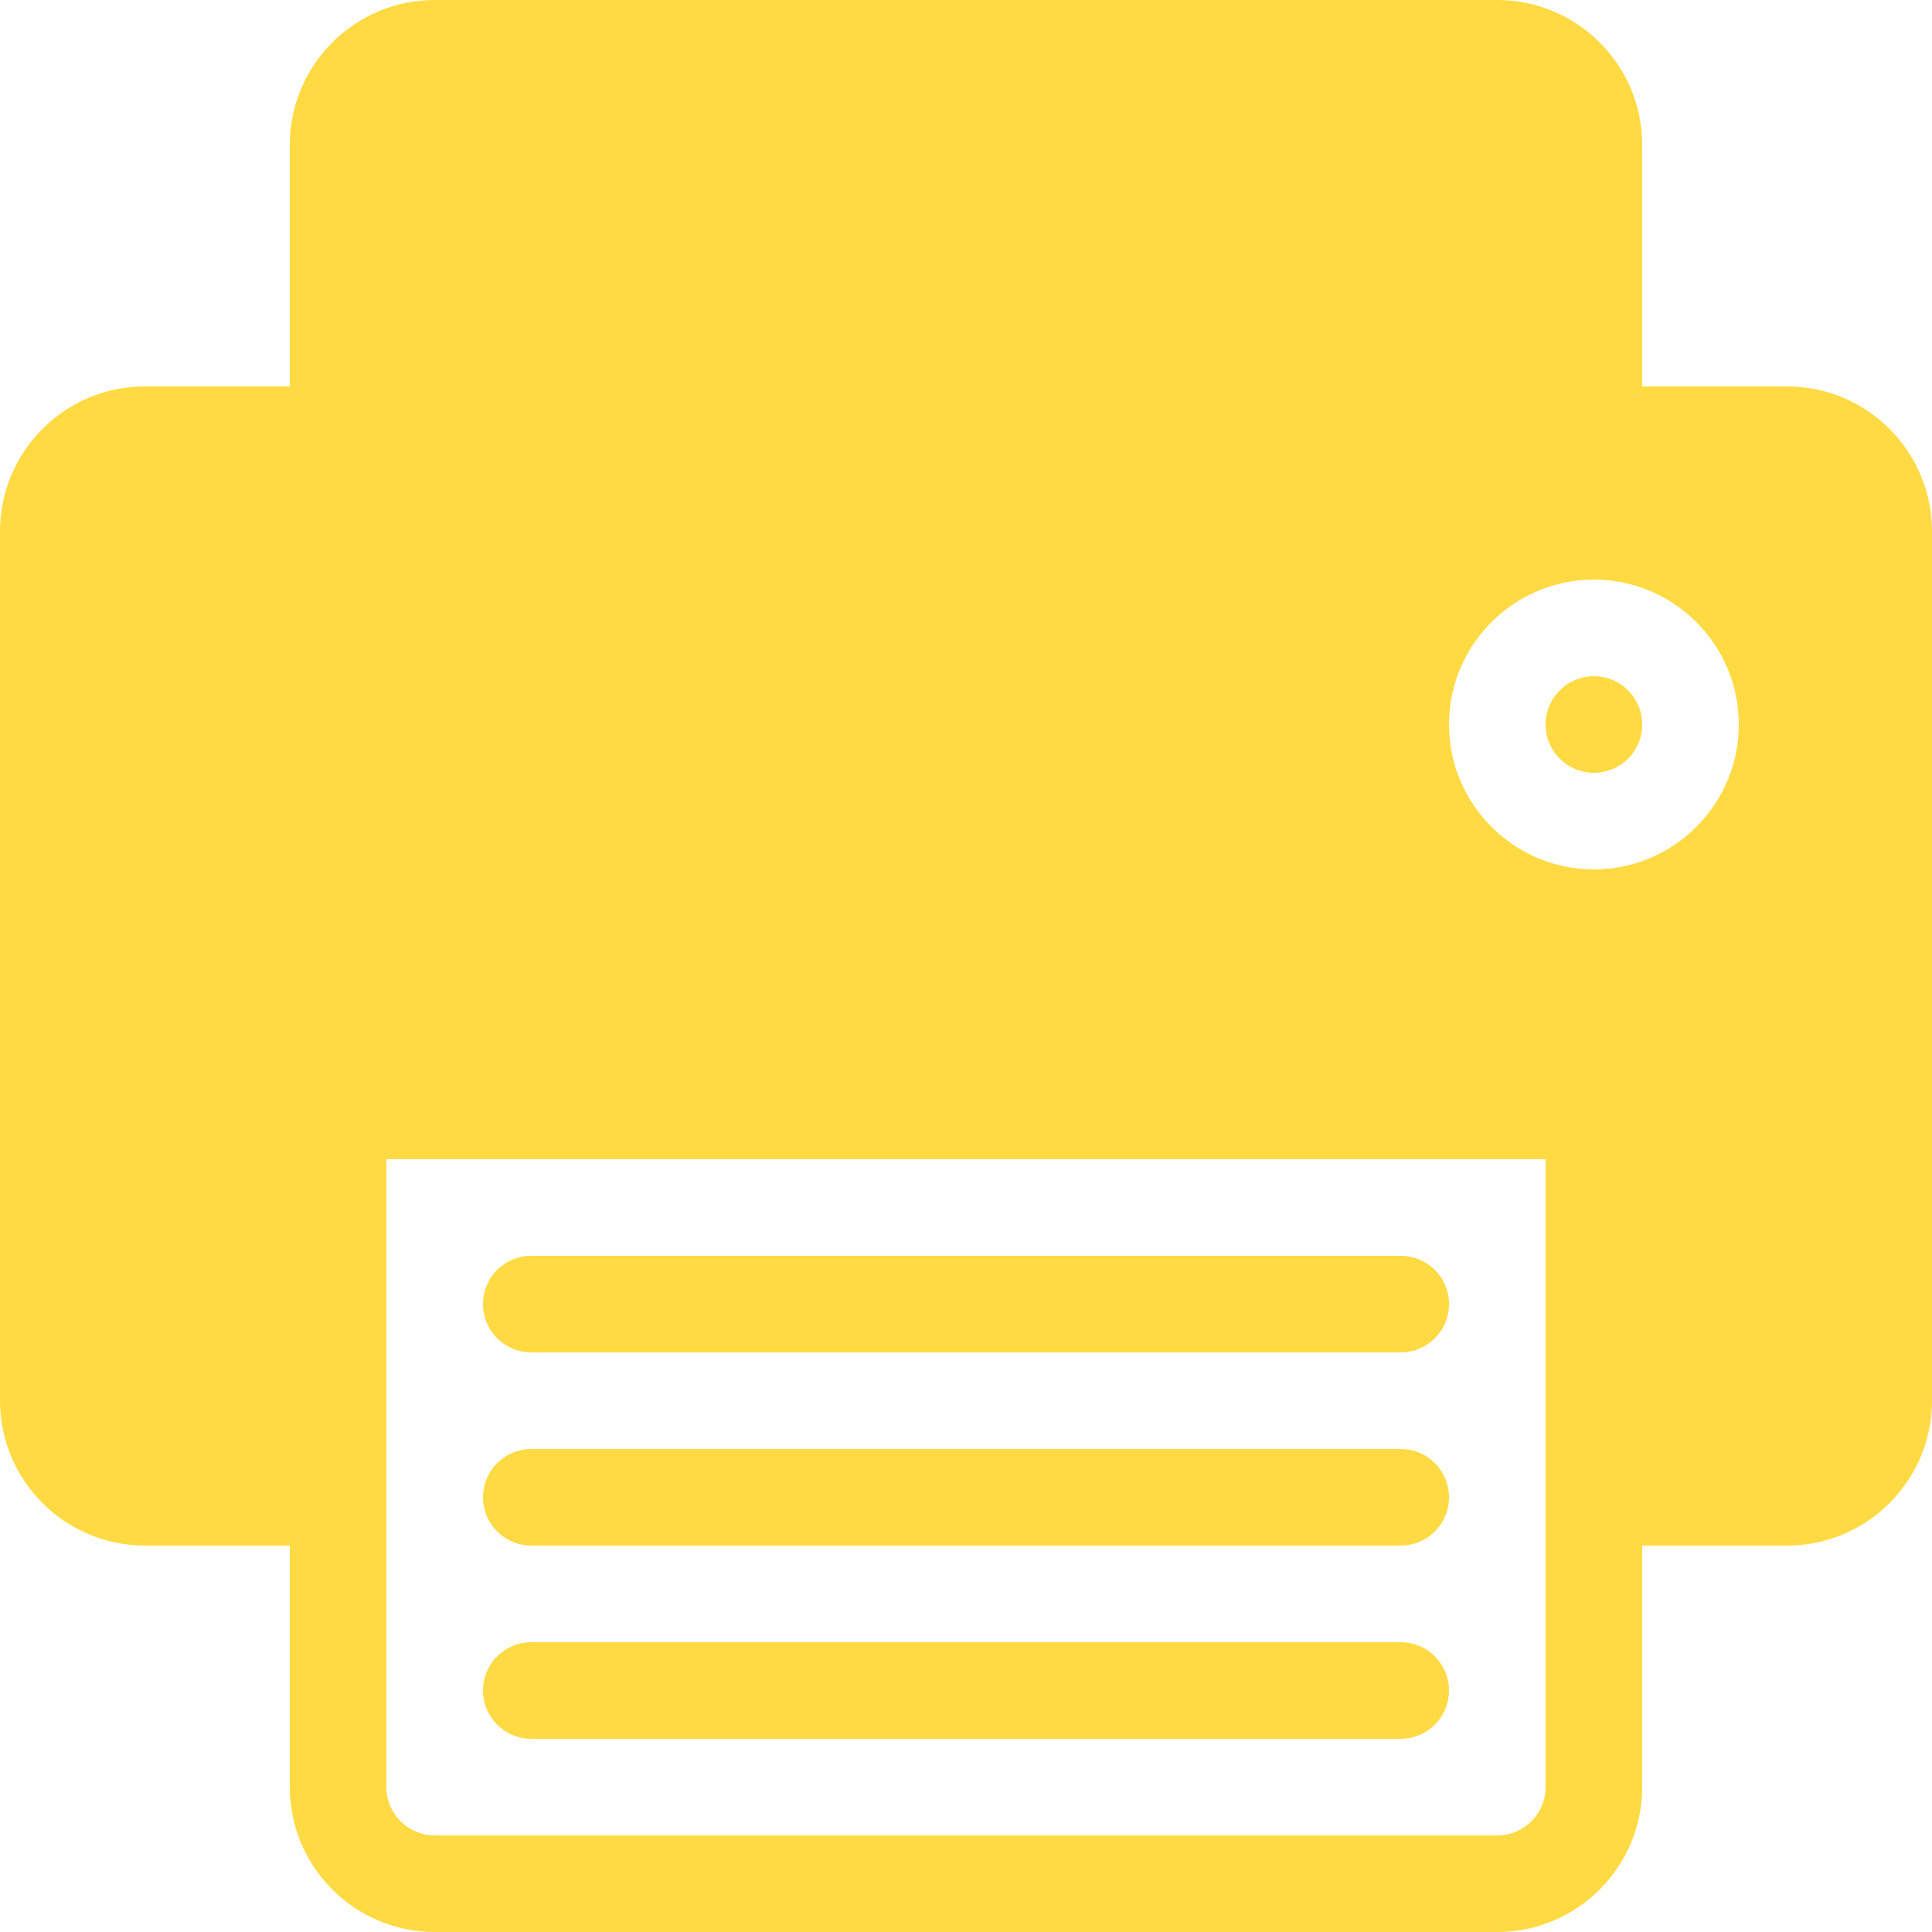<?xml version="1.0" encoding="UTF-8"?>
<svg width="60px" height="60px" viewBox="0 0 60 60" version="1.1" xmlns="http://www.w3.org/2000/svg" xmlns:xlink="http://www.w3.org/1999/xlink">
    <!-- Generator: Sketch 52.3 (67297) - http://www.bohemiancoding.com/sketch -->
    <title>Print</title>
    <desc>Created with Sketch.</desc>
    <g id="Page-1" stroke="none" stroke-width="1" fill="none" fill-rule="evenodd">
        <g id="Print" fill="#FFDA43">
            <path d="M16.5,42 L43.5,42 C44.328,42 45,41.328 45,40.5 C45,39.67 44.328,39 43.5,39 L16.5,39 C15.672,39 15,39.67 15,40.5 C15,41.328 15.672,42 16.5,42" id="Path"></path>
            <path d="M16.5,48 L43.5,48 C44.328,48 45,47.328 45,46.5 C45,45.67 44.328,45 43.5,45 L16.5,45 C15.672,45 15,45.67 15,46.5 C15,47.328 15.672,48 16.5,48" id="Path"></path>
            <path d="M16.5,54 L43.5,54 C44.328,54 45,53.328 45,52.5 C45,51.67 44.328,51 43.5,51 L16.5,51 C15.672,51 15,51.67 15,52.5 C15,53.328 15.672,54 16.5,54" id="Path"></path>
            <g id="Group">
                <circle id="Oval" cx="49.5" cy="22.5" r="1.5"></circle>
                <path d="M55.5,12 L51,12 L51,4.5 C51,2.018 48.98,0 46.5,0 L13.5,0 C11.02,0 9,2.018 9,4.5 L9,12 L4.5,12 C2.02,12 0,14.018 0,16.5 L0,43.5 C0,45.98 2.02,48 4.5,48 L9,48 L9,55.5 C9,57.98 11.02,60 13.5,60 L46.5,60 C48.98,60 51,57.98 51,55.5 L51,48 L55.5,48 C57.98,48 60,45.98 60,43.5 L60,16.5 C60,14.018 57.98,12 55.5,12 Z M48,55.5 C48,56.328 47.328,57 46.5,57 L13.5,57 C12.672,57 12,56.328 12,55.5 L12,36 L48,36 L48,55.5 Z M49.5,27 C47.02,27 45,24.98 45,22.5 C45,20.018 47.02,18 49.5,18 C51.98,18 54,20.018 54,22.5 C54,24.98 51.98,27 49.5,27 Z" id="Shape" fill-rule="nonzero"></path>
            </g>
        </g>
    </g>
</svg>
